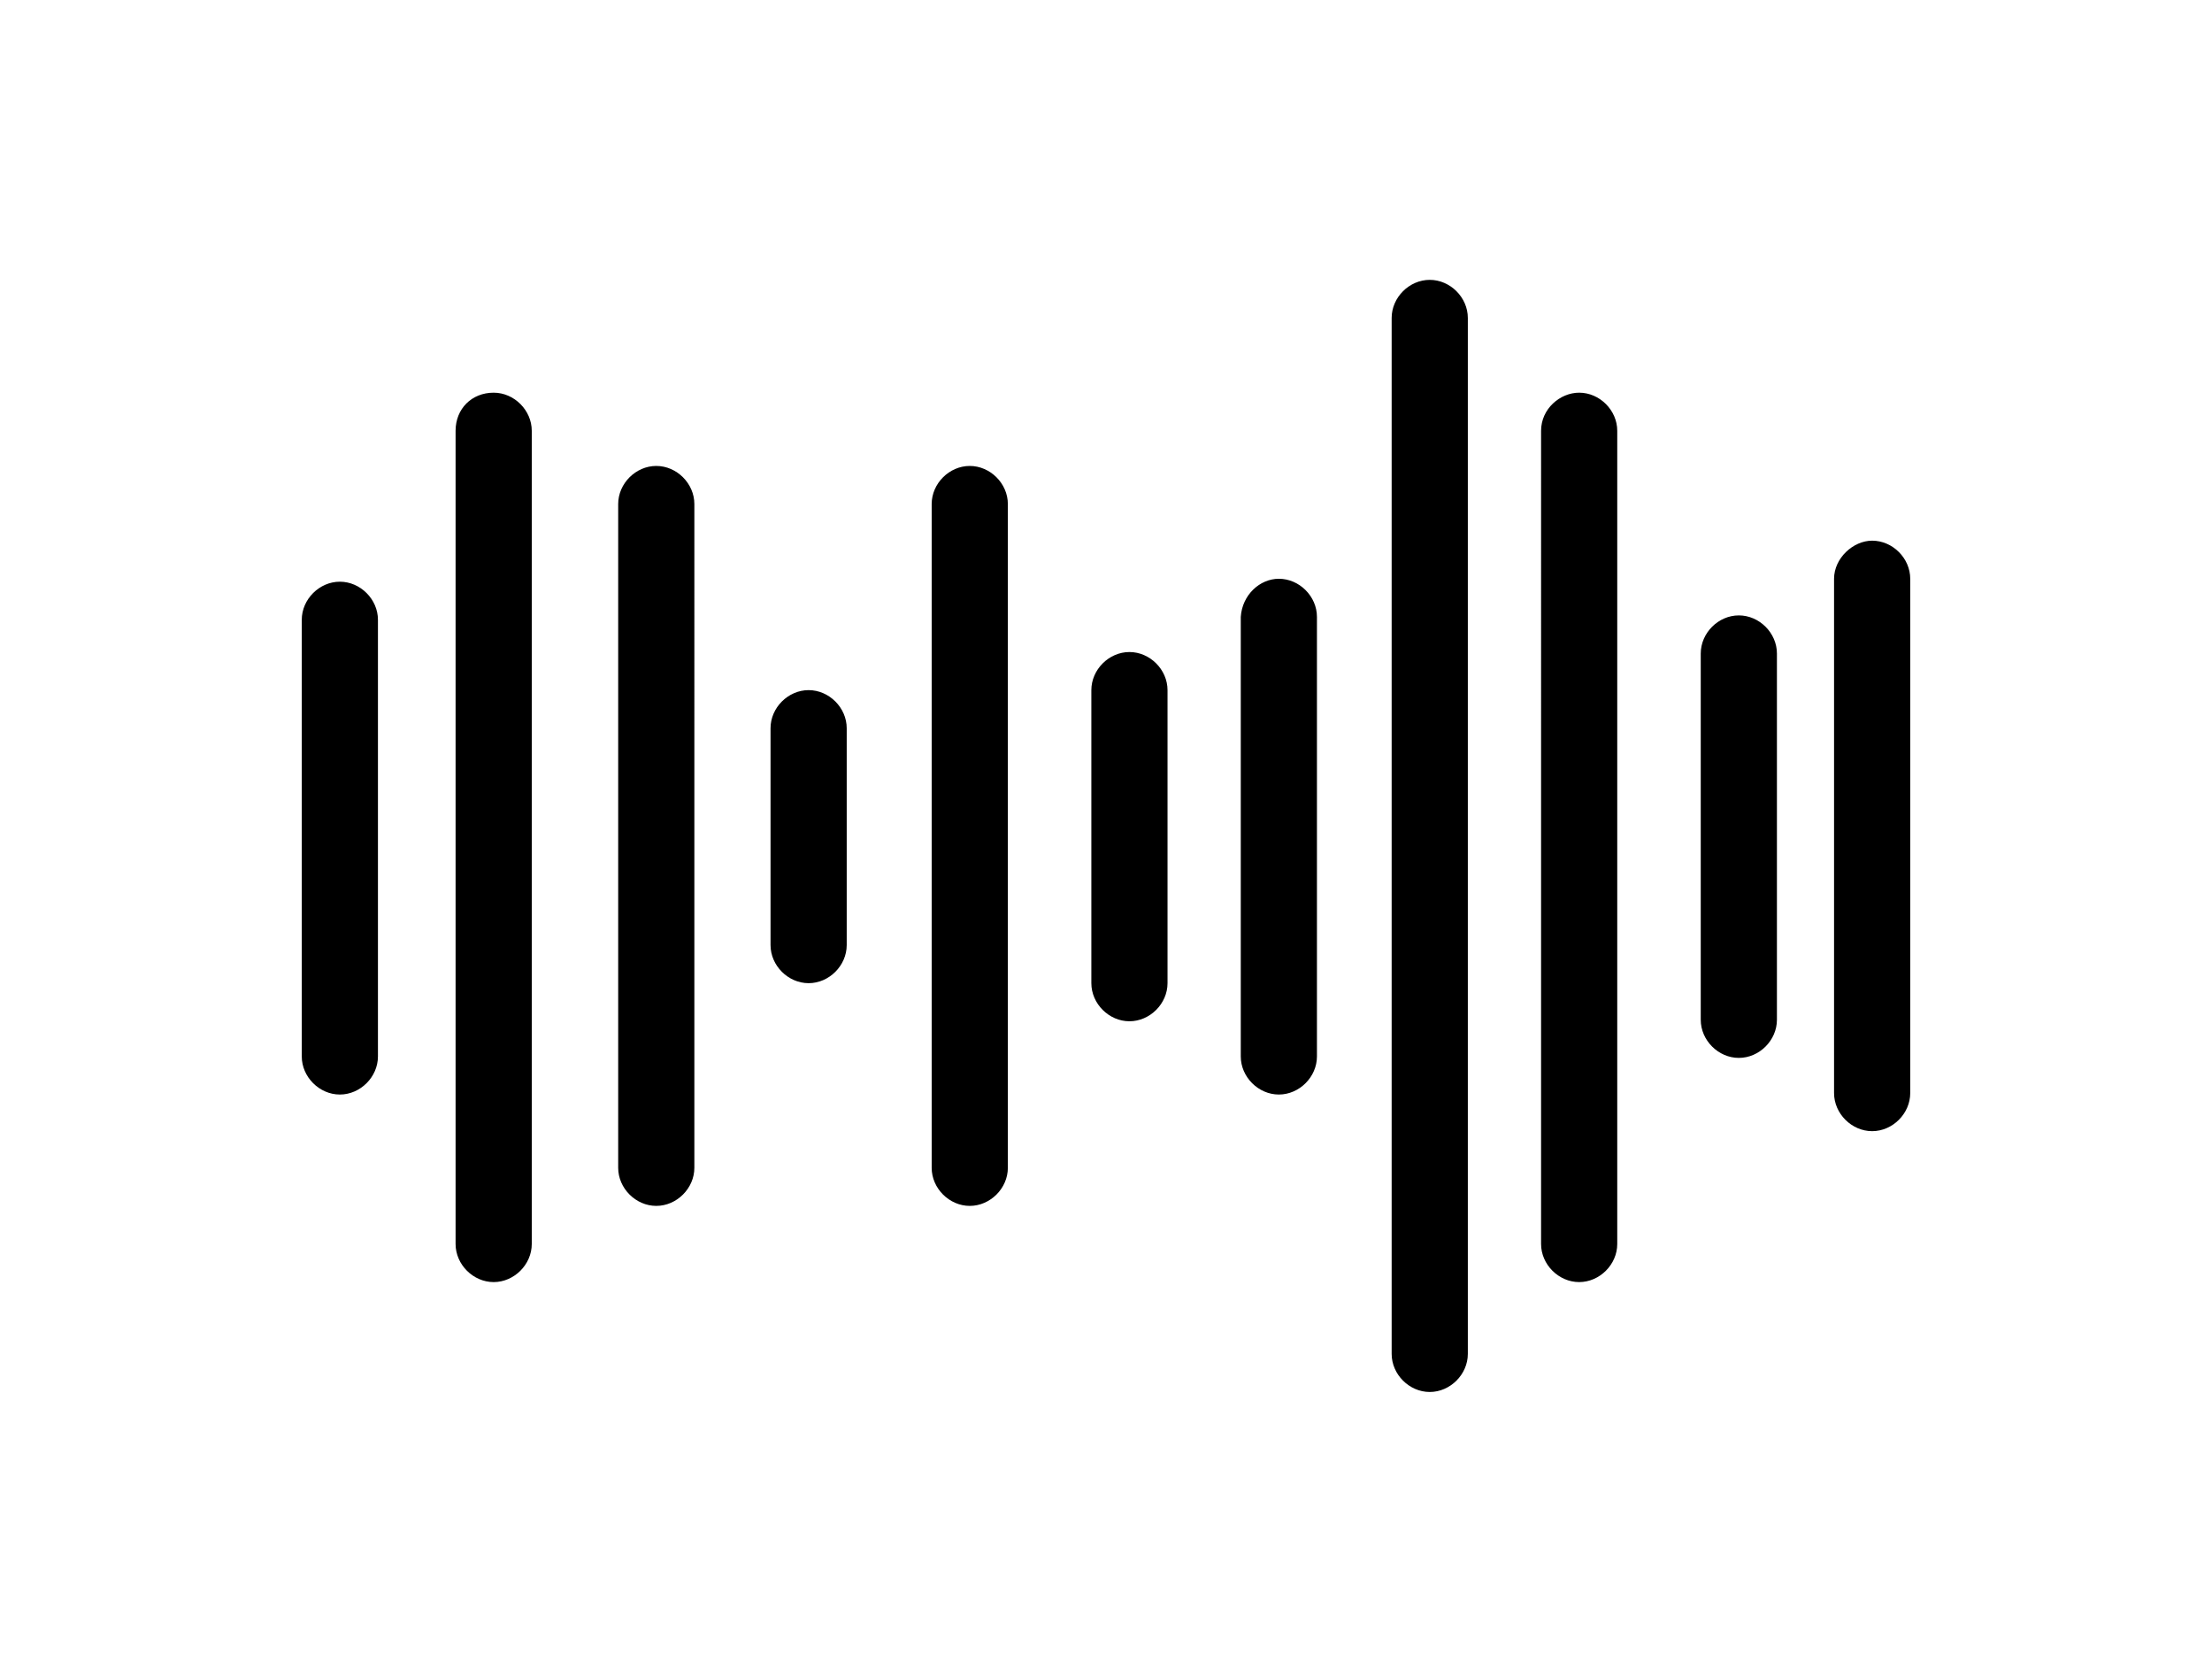 <svg xmlns="http://www.w3.org/2000/svg" xml:space="preserve" style="enable-background:new 0 0 151 114" viewBox="0 0 151 114"><path d="M100.2 21.7c0-1.4-1.2-2.6-2.6-2.6S95 20.3 95 21.7v70.7c0 1.4 1.2 2.6 2.6 2.6s2.6-1.2 2.6-2.6V21.7zm-66.5 5.1c1.4 0 2.6 1.2 2.6 2.6v55.5c0 1.4-1.2 2.6-2.6 2.6-1.4 0-2.6-1.2-2.6-2.6V29.4c0-1.5 1.1-2.6 2.6-2.6zm35.1 7.6c0-1.4-1.2-2.6-2.6-2.6s-2.6 1.2-2.6 2.6v45.3c0 1.4 1.2 2.6 2.6 2.6s2.6-1.2 2.6-2.6V34.4zm-43 7.9c0-1.4-1.2-2.6-2.6-2.6-1.4 0-2.6 1.2-2.6 2.6v29.8c0 1.4 1.2 2.6 2.6 2.6 1.4 0 2.6-1.2 2.6-2.6V42.3zm53.9 4.8c0-1.4-1.2-2.6-2.6-2.6s-2.6 1.2-2.6 2.6v20c0 1.4 1.2 2.6 2.6 2.6s2.6-1.2 2.6-2.6v-20zm28.1-20.3c1.4 0 2.6 1.2 2.6 2.6v55.5c0 1.4-1.2 2.6-2.6 2.6s-2.6-1.2-2.6-2.6V29.4c0-1.5 1.3-2.6 2.6-2.6zm-60.4 7.6c0-1.4-1.2-2.6-2.6-2.6s-2.6 1.2-2.6 2.6v45.3c0 1.4 1.2 2.6 2.6 2.6s2.6-1.2 2.6-2.6V34.4zm39.9 5.1c1.4 0 2.6 1.2 2.6 2.6v30c0 1.4-1.2 2.6-2.6 2.6s-2.6-1.2-2.6-2.6v-30c.1-1.5 1.3-2.6 2.6-2.6zm34 5.1c0-1.4-1.2-2.6-2.6-2.6s-2.6 1.2-2.6 2.6v25c0 1.4 1.2 2.6 2.6 2.6s2.6-1.2 2.6-2.6v-25zm-66.1 2.5c1.4 0 2.6 1.2 2.6 2.6v14.8c0 1.4-1.2 2.6-2.6 2.6-1.4 0-2.6-1.2-2.6-2.6V49.7c0-1.4 1.2-2.6 2.6-2.6zm72.6-10.2c1.4 0 2.6 1.2 2.6 2.6v35.1c0 1.4-1.2 2.6-2.6 2.6s-2.6-1.2-2.6-2.6V39.5c0-1.4 1.3-2.6 2.6-2.6z"/></svg>